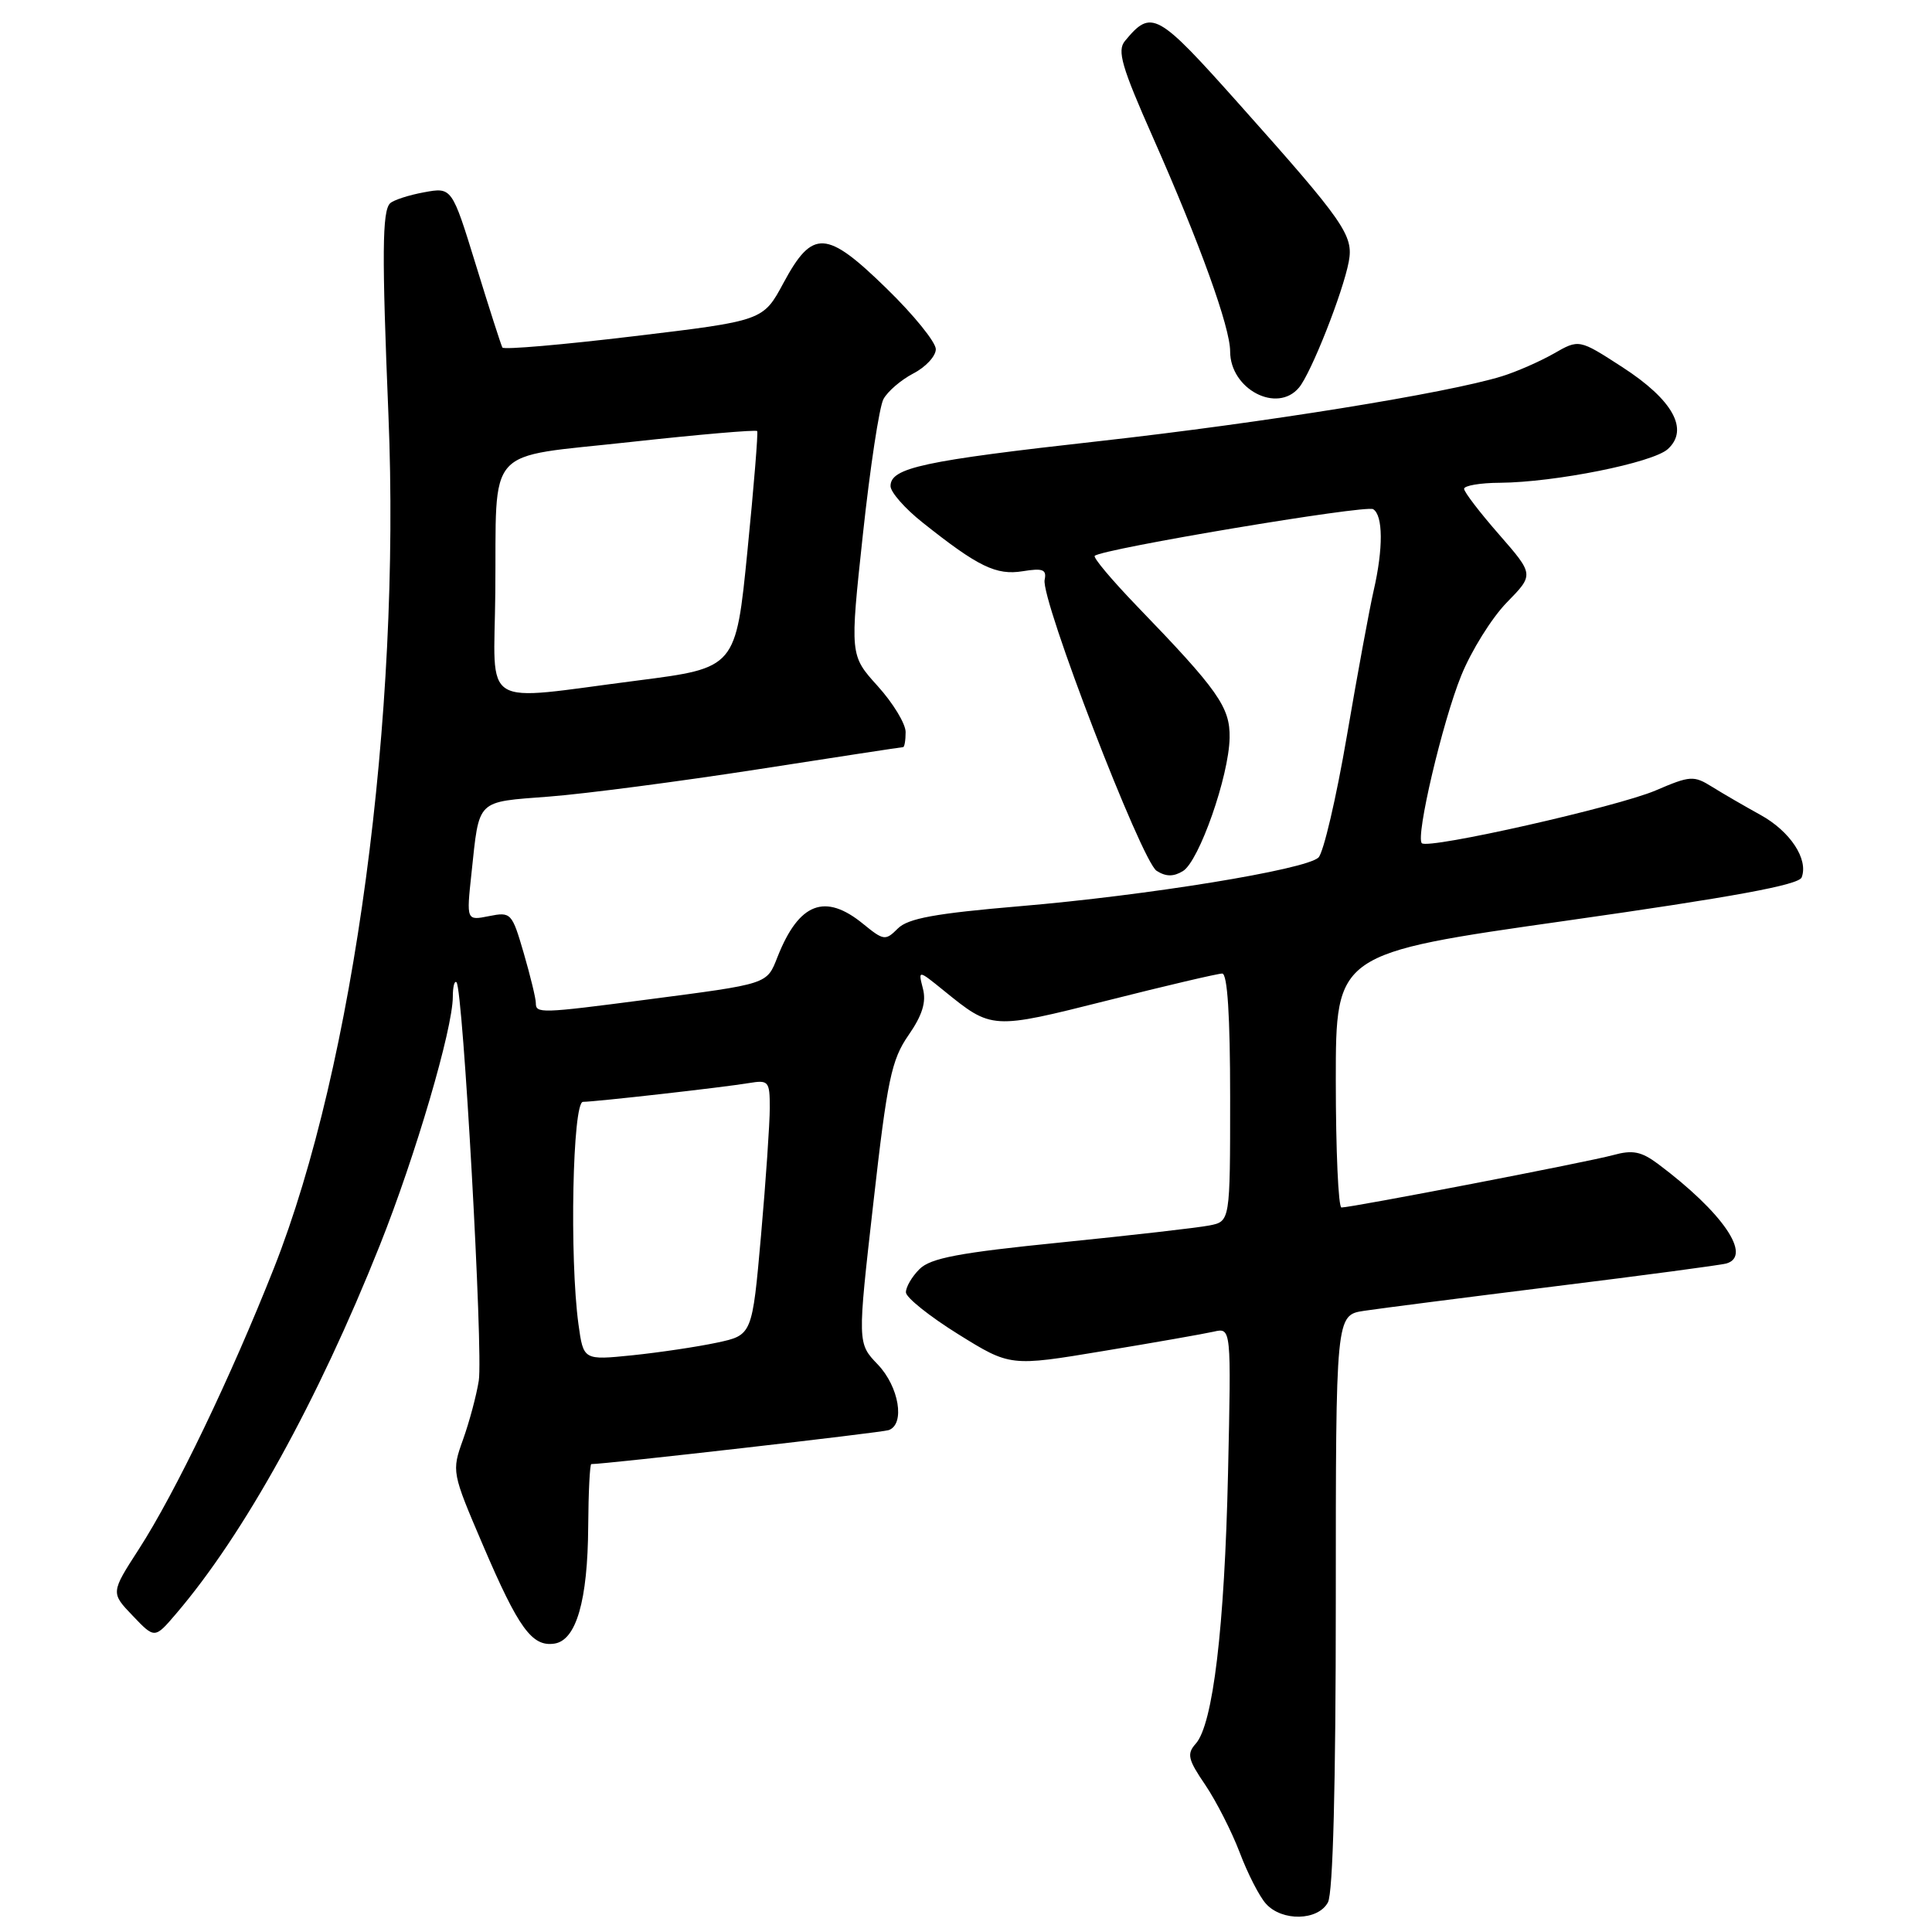 <?xml version="1.0" encoding="UTF-8" standalone="no"?>
<!DOCTYPE svg PUBLIC "-//W3C//DTD SVG 1.1//EN" "http://www.w3.org/Graphics/SVG/1.1/DTD/svg11.dtd" >
<svg xmlns="http://www.w3.org/2000/svg" xmlns:xlink="http://www.w3.org/1999/xlink" version="1.1" viewBox="0 0 256 256">
 <g >
 <path fill="currentColor"
d=" M 175.96 252.07 C 176.63 250.83 177.00 236.43 177.00 212.19 C 177.00 174.26 177.00 174.26 180.75 173.69 C 182.81 173.38 194.18 171.92 206.00 170.45 C 217.82 168.99 228.06 167.62 228.75 167.42 C 232.22 166.42 228.28 160.66 219.73 154.25 C 217.48 152.57 216.34 152.34 213.73 153.06 C 210.51 153.95 179.18 159.99 177.75 160.00 C 177.34 160.00 177.00 152.42 177.00 143.16 C 177.00 126.33 177.00 126.33 207.60 121.99 C 229.65 118.86 238.35 117.26 238.73 116.26 C 239.65 113.86 237.22 110.16 233.29 107.99 C 231.21 106.84 228.32 105.17 226.88 104.27 C 224.43 102.74 223.97 102.77 219.38 104.74 C 214.34 106.90 189.24 112.57 188.40 111.73 C 187.55 110.88 191.13 95.65 193.62 89.52 C 194.95 86.23 197.67 81.87 199.66 79.83 C 203.27 76.14 203.27 76.14 198.64 70.83 C 196.09 67.92 194.00 65.19 194.00 64.77 C 194.00 64.35 196.14 63.98 198.75 63.97 C 206.06 63.91 218.99 61.32 220.99 59.51 C 223.85 56.92 221.67 52.98 214.96 48.64 C 209.23 44.93 209.23 44.93 205.87 46.86 C 204.01 47.91 200.93 49.27 199.00 49.86 C 191.73 52.10 167.52 56.01 145.78 58.44 C 122.28 61.06 118.00 61.98 118.00 64.41 C 118.00 65.21 119.91 67.39 122.25 69.24 C 129.61 75.10 132.01 76.26 135.52 75.69 C 138.18 75.26 138.71 75.46 138.42 76.83 C 137.88 79.37 151.26 114.13 153.26 115.39 C 154.50 116.18 155.50 116.18 156.75 115.42 C 158.89 114.10 162.83 102.87 162.93 97.78 C 163.01 93.71 161.42 91.46 150.62 80.28 C 147.32 76.85 144.81 73.87 145.06 73.65 C 146.08 72.72 180.98 66.87 181.95 67.47 C 183.27 68.28 183.30 72.68 182.02 78.24 C 181.48 80.58 179.88 89.25 178.47 97.50 C 177.06 105.75 175.36 113.01 174.70 113.63 C 173.00 115.24 152.05 118.65 135.10 120.08 C 123.93 121.03 120.31 121.69 118.97 123.03 C 117.33 124.67 117.09 124.64 114.37 122.42 C 109.32 118.29 105.87 119.62 103.04 126.76 C 101.58 130.46 101.95 130.33 85.66 132.46 C 71.56 134.30 71.00 134.31 71.00 132.90 C 71.00 132.30 70.28 129.33 69.40 126.30 C 67.84 120.95 67.71 120.81 64.80 121.39 C 61.80 121.99 61.80 121.99 62.47 115.74 C 63.54 105.77 62.99 106.31 72.78 105.55 C 77.58 105.18 90.01 103.55 100.41 101.94 C 110.81 100.32 119.47 99.00 119.66 99.00 C 119.85 99.00 120.00 98.10 120.00 97.00 C 120.00 95.90 118.34 93.17 116.31 90.92 C 112.61 86.83 112.61 86.83 114.34 70.79 C 115.29 61.97 116.51 53.91 117.06 52.89 C 117.61 51.86 119.40 50.33 121.03 49.48 C 122.66 48.64 124.00 47.19 124.00 46.27 C 124.00 45.34 121.07 41.72 117.48 38.23 C 109.49 30.43 107.67 30.33 103.81 37.50 C 101.12 42.50 101.12 42.50 84.00 44.55 C 74.58 45.68 66.74 46.36 66.57 46.05 C 66.40 45.75 64.82 40.84 63.07 35.15 C 59.88 24.80 59.88 24.80 56.19 25.48 C 54.16 25.85 52.14 26.51 51.69 26.94 C 50.64 27.96 50.59 33.66 51.47 55.00 C 53.12 94.90 46.92 141.15 36.31 168.00 C 30.59 182.47 23.23 197.79 18.40 205.27 C 14.67 211.05 14.67 211.05 17.59 214.10 C 20.50 217.15 20.50 217.15 23.34 213.82 C 32.35 203.28 42.10 185.64 50.33 165.00 C 55.06 153.14 59.99 136.34 60.00 132.08 C 60.00 130.75 60.22 129.89 60.49 130.16 C 61.35 131.02 64.04 179.22 63.44 182.95 C 63.13 184.90 62.19 188.42 61.35 190.76 C 59.84 194.98 59.86 195.09 64.00 204.76 C 68.70 215.75 70.49 218.22 73.44 217.79 C 76.35 217.38 77.88 212.11 77.94 202.25 C 77.97 197.71 78.16 194.00 78.35 194.00 C 80.31 194.00 116.81 189.83 117.75 189.50 C 119.96 188.73 119.13 183.75 116.31 180.80 C 113.61 177.99 113.61 177.99 115.72 159.43 C 117.57 143.06 118.12 140.43 120.38 137.17 C 122.21 134.53 122.76 132.78 122.29 130.99 C 121.65 128.50 121.65 128.50 125.07 131.27 C 131.45 136.44 131.38 136.43 146.74 132.57 C 154.53 130.60 161.37 129.00 161.95 129.00 C 162.64 129.00 163.00 134.61 163.00 145.42 C 163.00 161.84 163.00 161.84 160.25 162.38 C 158.74 162.68 149.89 163.69 140.58 164.63 C 127.04 165.99 123.30 166.70 121.83 168.17 C 120.82 169.18 120.02 170.56 120.04 171.25 C 120.06 171.94 123.18 174.43 126.97 176.79 C 133.86 181.07 133.86 181.07 146.18 179.02 C 152.96 177.90 159.55 176.74 160.83 176.45 C 163.15 175.92 163.15 175.92 162.72 195.21 C 162.26 215.68 160.73 228.50 158.44 231.05 C 157.24 232.40 157.40 233.13 159.70 236.50 C 161.15 238.65 163.20 242.67 164.26 245.45 C 165.31 248.23 166.87 251.29 167.74 252.25 C 169.87 254.63 174.65 254.52 175.96 252.07 Z  M 172.13 51.35 C 173.74 49.42 177.95 38.75 178.72 34.67 C 179.37 31.19 178.15 29.44 164.19 13.79 C 153.30 1.58 152.58 1.18 149.06 5.43 C 148.00 6.71 148.62 8.84 152.78 18.23 C 159.00 32.28 163.00 43.37 163.00 46.56 C 163.00 51.57 169.23 54.84 172.13 51.35 Z  M 76.65 175.48 C 75.45 166.69 75.87 146.00 77.25 146.00 C 78.92 145.99 95.78 144.09 99.25 143.51 C 101.84 143.08 102.00 143.27 102.00 146.78 C 102.00 148.82 101.48 156.44 100.84 163.70 C 99.67 176.91 99.67 176.91 94.99 177.91 C 92.41 178.46 87.38 179.21 83.81 179.58 C 77.31 180.24 77.31 180.24 76.65 175.48 Z  M 65.63 78.55 C 65.82 58.68 63.98 60.73 83.51 58.57 C 92.62 57.57 100.19 56.92 100.33 57.12 C 100.47 57.33 99.89 64.47 99.04 73.00 C 97.50 88.50 97.50 88.50 84.50 90.17 C 63.31 92.88 65.48 94.22 65.63 78.55 Z "/>
</g>
</svg>